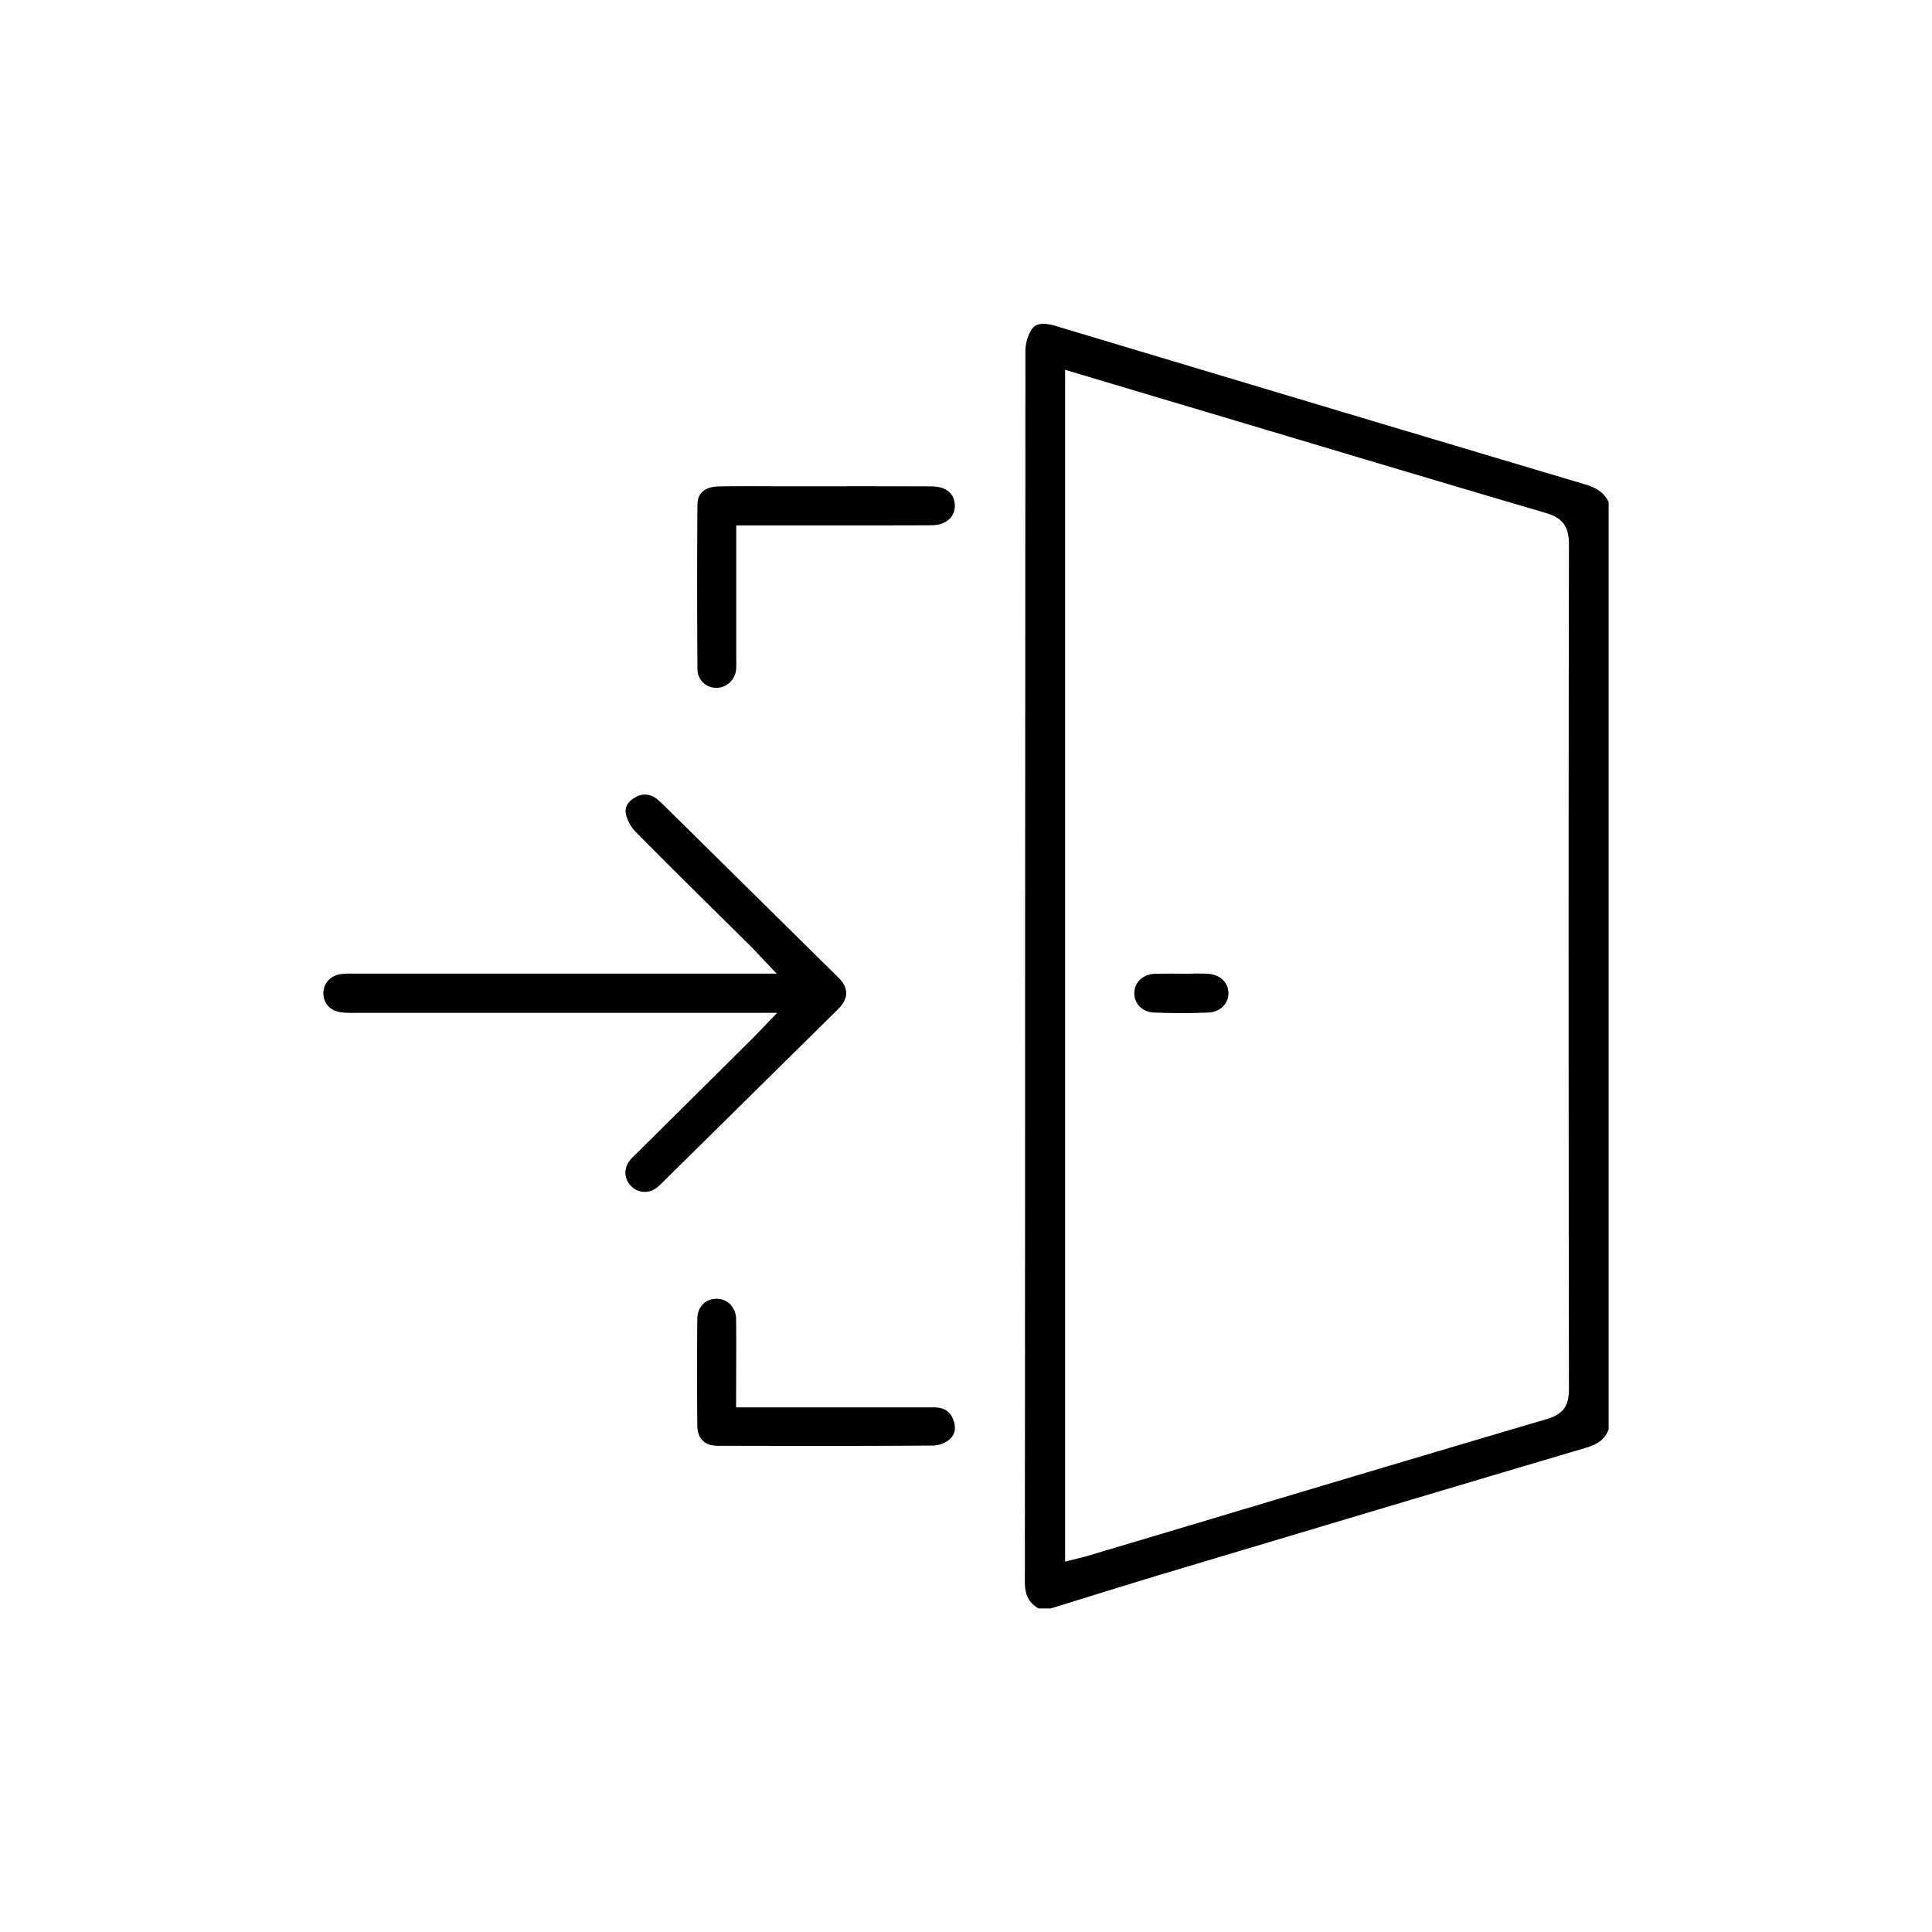 <svg xmlns="http://www.w3.org/2000/svg" width="24" height="24" viewBox="0 0 24 24">
    <g fill="#000" fill-rule="evenodd">
        <path fill-rule="nonzero" d="M19.687 6.016c-1.626-.484-3.251-.97-4.877-1.458l-1.7-.51c-.198-.058-.261-.005-.297.047a.534.534 0 0 0-.075.284l-.004 8.147c0 2.376-.001 4.753-.003 7.129 0 .158.051.257.17.326h.151l.44-.136c.354-.11.708-.22 1.064-.326 1.714-.513 3.429-1.026 5.145-1.534.157-.047.24-.113.282-.229V6.236c-.052-.109-.139-.173-.296-.22zm-.475 11.613c-1.492.44-2.983.886-4.472 1.332l-1.24.37c-.031.01-.063.017-.097.025l-.172.043V4.594l2.427.724c1.18.353 2.36.706 3.54 1.053.213.061.292.168.292.392-.006 3.338-.005 6.869 0 10.496 0 .21-.075.31-.278.37z"/>
        <path d="M10.411 12.536c.067-.066.101-.133.101-.199 0-.064-.032-.129-.096-.192l-2.168-2.14c-.035-.033-.063-.061-.095-.085a.225.225 0 0 0-.257-.017c-.055.029-.144.094-.121.207a.474.474 0 0 0 .118.22c.364.369.731.732 1.1 1.096l.35.346c.028.029.056.058.09.096l.216.227H4.376a.82.82 0 0 0-.156.008c-.124.024-.205.12-.203.238.001.12.085.214.208.232.063.01.132.01.202.009H9.654l-.211.22-.097.1-1.43 1.418c-.048.046-.08.077-.106.115a.234.234 0 0 0 .03.299.236.236 0 0 0 .31.026c.034-.025.065-.056.096-.087l2.165-2.137zM8.664 6.27c-.006.683-.005 1.366 0 2.049a.23.23 0 0 0 .234.225h.004c.123 0 .229-.098.242-.225.003-.04.003-.083.002-.125V6.527h1.141c.428 0 .855 0 1.283-.002.105 0 .19-.035.242-.097a.232.232 0 0 0 .043-.199c-.032-.154-.175-.187-.288-.187-.406-.001-.812-.002-1.218-.001h-.687l-.28-.001c-.148 0-.295 0-.441.002-.183.002-.277.08-.277.228zM11.788 17.886c.095-.074.082-.176.054-.25-.04-.105-.115-.153-.243-.153H9.144l.001-.425c.001-.23.002-.452-.001-.673-.003-.145-.104-.251-.243-.251-.14 0-.238.103-.239.25-.004.442-.004.882 0 1.324.002.162.09.251.251.252.897.002 1.794.004 2.69-.003a.34.34 0 0 0 .185-.07zM14.997 12.096a2.664 2.664 0 0 0-.22 0h-.093l-.11-.001a10.045 10.045 0 0 0-.233.002c-.145.008-.245.103-.25.235-.004.137.1.24.245.246.217.009.445.01.675 0 .145-.005.252-.11.249-.243-.003-.136-.109-.232-.263-.239zM19.075 18.73z"/>
    </g>
</svg>
